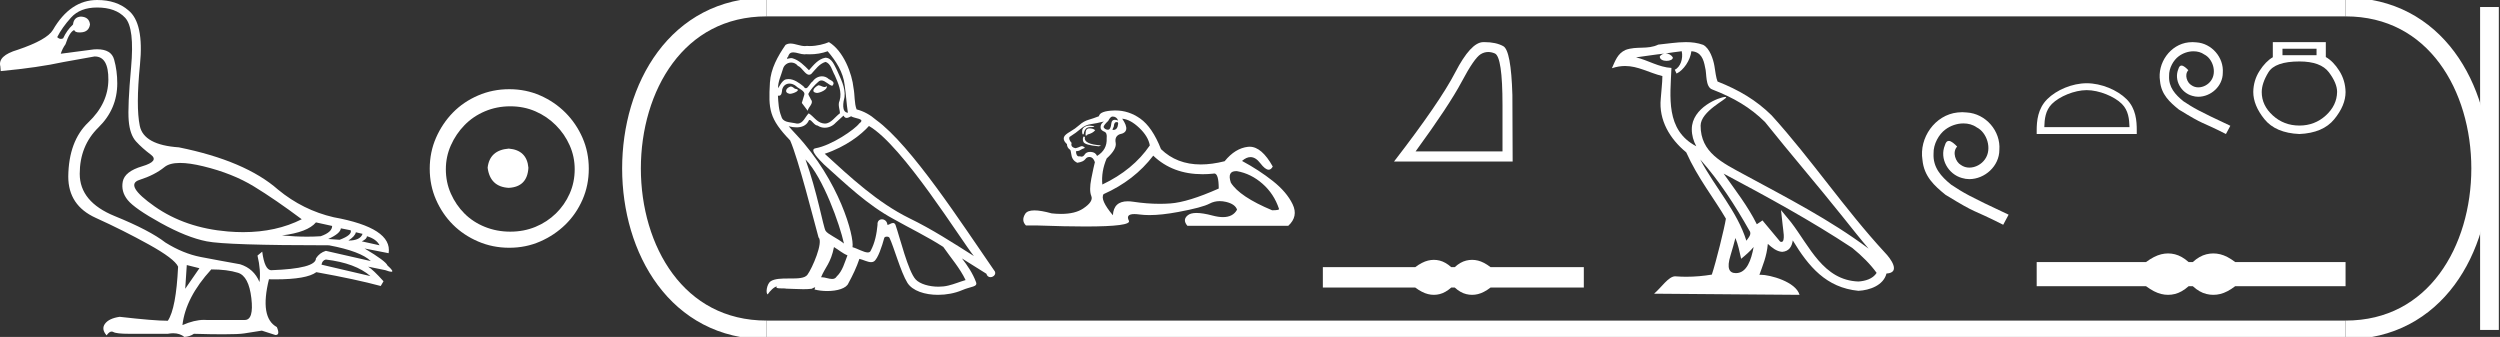 <?xml version="1.0" encoding="UTF-8" standalone="no"?>
<svg
   width="133.549"
   height="18.0"
   version="1.1"
   id="svg36"
   sodipodi:docname="markosothon.svg"
   inkscape:version="1.1.1 (3bf5ae0d25, 2021-09-20)"
   xmlns:inkscape="http://www.inkscape.org/namespaces/inkscape"
   xmlns:sodipodi="http://sodipodi.sourceforge.net/DTD/sodipodi-0.dtd"
   xmlns="http://www.w3.org/2000/svg"
   xmlns:svg="http://www.w3.org/2000/svg">
  <rect width="100%" height="100%" fill="#333333" stroke="none"/>
  <defs
     id="defs40" />
  <sodipodi:namedview
     id="namedview38"
     pagecolor="#ffffff"
     bordercolor="#666666"
     borderopacity="1.0"
     inkscape:pageshadow="2"
     inkscape:pageopacity="0.0"
     inkscape:pagecheckerboard="0"
     showgrid="false"
     inkscape:zoom="10.295859"
     inkscape:cx="66.774422"
     inkscape:cy="8.9841949"
     inkscape:window-width="1920"
     inkscape:window-height="1001"
     inkscape:window-x="-9"
     inkscape:window-y="-9"
     inkscape:window-maximized="1"
     inkscape:current-layer="svg36" />
  <path
     d="M 9.619 8.704 C 9.956 8.704 10.371 8.764 10.864 8.884 C 11.905 9.137 12.806 9.496 13.565 9.96 C 14.325 10.424 15.176 11.008 16.119 11.712 C 15.211 12.171 14.168 12.401 12.989 12.401 C 12.724 12.401 12.452 12.389 12.173 12.366 C 10.653 12.239 9.348 11.792 8.258 11.026 C 7.168 10.259 6.897 9.788 7.446 9.612 C 7.994 9.436 8.441 9.208 8.786 8.926 C 8.967 8.778 9.245 8.704 9.619 8.704 ZM 16.878 11.88 L 17.743 12.07 C 17.743 12.295 17.539 12.478 17.132 12.619 C 16.899 12.635 16.657 12.643 16.405 12.643 C 15.986 12.643 15.538 12.621 15.064 12.577 C 15.978 12.464 16.583 12.232 16.878 11.88 ZM 18.208 12.197 L 18.735 12.302 C 18.792 12.471 18.595 12.64 18.144 12.809 L 17.532 12.767 C 17.969 12.57 18.194 12.38 18.208 12.197 ZM 19.01 12.408 L 19.368 12.492 C 19.284 12.732 19.031 12.851 18.609 12.851 C 18.848 12.696 18.981 12.549 19.01 12.408 ZM 19.6 12.619 C 19.938 12.717 20.163 12.879 20.276 13.104 L 19.326 12.893 C 19.509 12.809 19.6 12.717 19.6 12.619 ZM 17.406 13.864 C 18.461 13.991 19.256 14.286 19.79 14.75 L 17.174 14.138 C 17.202 13.984 17.279 13.892 17.406 13.864 ZM 5.188 0.401 C 5.849 0.401 6.348 0.584 6.686 0.95 C 7.024 1.315 7.129 2.198 7.003 3.598 C 6.876 4.998 6.834 5.947 6.876 6.447 C 6.918 6.946 7.048 7.315 7.266 7.555 C 7.484 7.794 7.748 8.029 8.058 8.261 C 8.367 8.494 8.212 8.701 7.593 8.884 C 6.974 9.067 6.63 9.338 6.559 9.696 C 6.489 10.055 6.577 10.386 6.823 10.688 C 7.069 10.991 7.657 11.399 8.585 11.912 C 9.514 12.426 10.333 12.753 11.044 12.893 C 11.754 13.034 13.931 13.104 17.575 13.104 C 18.7 13.315 19.446 13.597 19.811 13.948 L 17.406 13.4 C 17.181 13.47 17.005 13.604 16.878 13.801 C 16.878 14.166 16.083 14.377 14.494 14.434 C 14.255 14.434 14.093 14.103 14.008 13.442 L 13.755 13.653 C 13.882 14.188 13.917 14.659 13.861 15.067 C 13.664 14.589 13.319 14.272 12.827 14.117 C 12.039 13.977 11.336 13.846 10.717 13.727 C 10.098 13.607 9.471 13.351 8.838 12.957 C 8.276 12.521 7.372 12.049 6.127 11.543 C 4.882 11.036 4.259 10.284 4.259 9.285 C 4.259 8.286 4.593 7.46 5.262 6.805 C 5.93 6.151 6.264 5.367 6.264 4.453 C 6.264 4.002 6.208 3.577 6.095 3.176 C 5.993 2.813 5.69 2.632 5.185 2.632 C 5.132 2.632 5.077 2.634 5.019 2.638 L 3.246 2.87 C 3.303 2.687 3.387 2.518 3.5 2.363 C 3.64 1.927 3.795 1.674 3.964 1.604 C 3.988 1.69 4.083 1.733 4.248 1.733 C 4.271 1.733 4.296 1.732 4.323 1.73 C 4.604 1.716 4.766 1.576 4.808 1.308 C 4.78 1.041 4.618 0.9 4.323 0.886 C 4.069 0.9 3.929 1.041 3.901 1.308 C 3.675 1.519 3.5 1.766 3.373 2.047 C 3.332 2.067 3.292 2.078 3.253 2.078 C 3.185 2.078 3.119 2.046 3.056 1.984 C 3.225 1.646 3.471 1.298 3.795 0.939 C 4.119 0.58 4.583 0.401 5.188 0.401 ZM 9.978 14.159 L 10.653 14.328 L 9.894 15.426 L 9.978 14.159 ZM 11.286 14.392 C 11.849 14.392 12.324 14.451 12.711 14.571 C 13.098 14.691 13.337 15.144 13.428 15.932 C 13.518 16.706 13.401 17.093 13.076 17.093 C 13.071 17.093 13.065 17.093 13.059 17.093 L 11.033 17.093 C 10.988 17.089 10.943 17.088 10.897 17.088 C 10.552 17.088 10.168 17.181 9.746 17.367 C 9.858 16.382 10.372 15.39 11.286 14.392 ZM 5.188 0.0 C 4.231 0.0 3.443 0.535 2.824 1.604 C 2.613 1.955 1.987 2.307 0.946 2.659 C 0.229 2.87 -0.081 3.165 0.018 3.545 L 0.039 3.798 C 1.375 3.672 2.494 3.51 3.394 3.313 L 5.04 3.018 C 5.048 3.017 5.057 3.017 5.065 3.017 C 5.555 3.017 5.796 3.432 5.789 4.263 C 5.782 5.107 5.427 5.863 4.724 6.531 C 4.02 7.199 3.661 8.166 3.647 9.433 C 3.647 10.46 4.136 11.195 5.114 11.638 C 6.092 12.081 7.038 12.556 7.952 13.062 C 8.867 13.569 9.387 13.962 9.514 14.244 C 9.443 15.735 9.26 16.699 8.965 17.135 C 8.473 17.135 7.615 17.064 6.391 16.924 C 6.011 16.98 5.751 17.103 5.61 17.293 C 5.469 17.483 5.497 17.691 5.694 17.916 C 5.788 17.78 5.878 17.712 5.965 17.712 C 5.995 17.712 6.024 17.72 6.053 17.736 C 6.166 17.8 6.447 17.831 6.897 17.831 L 8.965 17.831 C 9.067 17.812 9.163 17.802 9.254 17.802 C 9.49 17.802 9.689 17.868 9.851 18 C 10.048 17.986 10.217 17.93 10.358 17.831 C 10.979 17.849 11.498 17.858 11.917 17.858 C 12.474 17.858 12.851 17.842 13.048 17.81 C 13.393 17.754 13.706 17.705 13.987 17.662 L 14.705 17.894 C 14.713 17.895 14.721 17.895 14.729 17.895 C 14.89 17.895 14.91 17.754 14.789 17.472 C 14.17 17.135 14.03 16.284 14.367 14.919 L 14.367 14.919 C 14.486 14.922 14.601 14.923 14.712 14.923 C 15.825 14.923 16.554 14.795 16.899 14.539 C 18.306 14.792 19.453 15.039 20.339 15.278 L 20.487 15.025 C 20.121 14.617 19.847 14.356 19.664 14.244 L 19.664 14.244 L 20.592 14.434 C 20.742 14.49 20.846 14.518 20.904 14.518 C 21.02 14.518 20.951 14.406 20.698 14.181 C 20.641 14.026 20.234 13.723 19.474 13.273 L 19.474 13.273 L 20.761 13.526 C 20.902 12.626 19.924 11.986 17.828 11.606 C 16.731 11.353 15.739 10.86 14.853 10.129 C 13.685 9.102 11.919 8.349 9.556 7.871 C 8.304 7.787 7.607 7.403 7.467 6.721 C 7.326 6.039 7.33 4.952 7.477 3.461 C 7.625 1.97 7.418 0.999 6.855 0.549 C 6.433 0.183 5.877 0.0 5.188 0.0 Z"
     style="fill:#ffffff;stroke:none"
     id="path2" />
  <path
     d="M 27.178 7.938 C 26.497 7.992 26.12 8.332 26.049 8.96 C 26.138 9.641 26.515 9.999 27.178 10.035 C 27.841 9.999 28.191 9.641 28.227 8.96 C 28.173 8.332 27.823 7.992 27.178 7.938 ZM 27.259 5.679 C 27.743 5.679 28.191 5.769 28.603 5.948 C 29.015 6.127 29.378 6.374 29.692 6.688 C 30.006 7.001 30.252 7.36 30.431 7.763 C 30.611 8.166 30.7 8.592 30.7 9.04 C 30.7 9.506 30.611 9.941 30.431 10.344 C 30.252 10.748 30.006 11.102 29.692 11.407 C 29.378 11.711 29.015 11.949 28.603 12.119 C 28.191 12.289 27.743 12.375 27.259 12.375 C 26.775 12.375 26.322 12.289 25.901 12.119 C 25.479 11.949 25.116 11.711 24.812 11.407 C 24.507 11.102 24.265 10.748 24.086 10.344 C 23.906 9.941 23.817 9.506 23.817 9.04 C 23.817 8.592 23.906 8.166 24.086 7.763 C 24.265 7.36 24.507 7.001 24.812 6.688 C 25.116 6.374 25.479 6.127 25.901 5.948 C 26.322 5.769 26.775 5.679 27.259 5.679 ZM 27.205 4.765 C 26.613 4.765 26.057 4.877 25.538 5.101 C 25.018 5.325 24.57 5.63 24.193 6.015 C 23.817 6.401 23.516 6.849 23.292 7.36 C 23.068 7.871 22.956 8.422 22.956 9.013 C 22.956 9.605 23.068 10.156 23.292 10.667 C 23.516 11.178 23.817 11.622 24.193 11.998 C 24.57 12.375 25.018 12.675 25.538 12.899 C 26.057 13.123 26.613 13.235 27.205 13.235 C 27.796 13.235 28.348 13.123 28.858 12.899 C 29.369 12.675 29.817 12.375 30.203 11.998 C 30.588 11.622 30.893 11.178 31.117 10.667 C 31.341 10.156 31.453 9.605 31.453 9.013 C 31.453 8.422 31.341 7.871 31.117 7.36 C 30.893 6.849 30.588 6.401 30.203 6.015 C 29.817 5.63 29.369 5.325 28.858 5.101 C 28.348 4.877 27.796 4.765 27.205 4.765 Z"
     style="fill:#ffffff;stroke:none"
     id="path4" />
  <path
     d="M 43.718 4.554 C 43.515 4.651 43.268 4.921 43.643 4.966 C 43.823 4.959 44.236 4.771 44.161 4.599 L 44.161 4.599 C 44.122 4.635 44.082 4.649 44.043 4.649 C 43.936 4.649 43.827 4.554 43.718 4.554 ZM 42.24 4.621 C 41.992 4.681 41.865 4.951 42.18 5.011 C 42.185 5.012 42.19 5.012 42.196 5.012 C 42.378 5.012 42.872 4.792 42.465 4.741 C 42.397 4.696 42.33 4.621 42.24 4.621 ZM 44.213 2.738 C 44.656 3.255 45.046 3.856 45.121 4.546 C 45.196 5.041 45.219 5.537 45.294 6.024 C 44.941 5.994 45.046 5.447 45.114 5.184 C 45.174 4.666 44.896 4.186 44.701 3.728 C 44.566 3.481 44.438 3.09 44.093 3.083 C 43.71 3.15 43.463 3.473 43.215 3.751 C 42.96 3.496 42.69 3.218 42.337 3.113 C 42.319 3.106 42.298 3.103 42.276 3.103 C 42.197 3.103 42.105 3.138 42.062 3.138 C 42.025 3.138 42.026 3.112 42.105 3.015 C 42.152 2.847 42.251 2.797 42.374 2.797 C 42.552 2.797 42.781 2.903 42.973 2.903 C 43.002 2.903 43.031 2.901 43.058 2.895 C 43.121 2.899 43.184 2.901 43.248 2.901 C 43.576 2.901 43.905 2.851 44.213 2.738 ZM 44.093 3.308 C 44.386 3.383 44.453 3.788 44.596 4.028 C 44.776 4.449 44.994 4.906 44.851 5.379 C 44.738 5.604 44.881 5.889 44.866 6.054 C 44.616 6.23 44.396 6.601 44.064 6.601 C 44.027 6.601 43.99 6.597 43.951 6.587 C 43.62 6.52 43.455 6.204 43.2 6.054 C 43.016 6.232 42.906 6.602 42.602 6.602 C 42.56 6.602 42.515 6.595 42.465 6.58 C 42.187 6.52 41.82 6.55 41.737 6.212 C 41.594 5.867 41.579 5.484 41.557 5.109 L 41.557 5.109 C 41.573 5.112 41.589 5.114 41.603 5.114 C 41.755 5.114 41.768 4.937 41.782 4.786 C 41.84 4.567 41.998 4.465 42.172 4.465 C 42.29 4.465 42.416 4.511 42.525 4.599 C 42.652 4.741 43.043 4.854 42.96 5.079 C 42.923 5.214 42.878 5.356 42.833 5.499 L 43.148 5.919 C 43.178 5.702 43.5 5.522 43.313 5.304 C 43.283 5.206 43.17 5.079 43.185 5.004 C 43.32 4.764 43.5 4.554 43.71 4.374 C 43.767 4.318 43.825 4.297 43.883 4.297 C 44.084 4.297 44.286 4.56 44.461 4.584 C 44.633 4.396 44.446 4.321 44.273 4.223 C 44.166 4.123 44.037 4.077 43.908 4.077 C 43.72 4.077 43.534 4.174 43.418 4.343 C 43.275 4.429 43.176 4.714 43.051 4.714 C 43.011 4.714 42.969 4.686 42.923 4.614 C 42.694 4.43 42.419 4.224 42.119 4.224 C 42.074 4.224 42.03 4.229 41.985 4.238 C 41.772 4.282 41.581 4.712 41.565 4.712 C 41.565 4.712 41.565 4.712 41.564 4.711 C 41.557 4.359 41.722 4.043 41.82 3.698 C 41.874 3.471 42.068 3.341 42.267 3.341 C 42.396 3.341 42.528 3.396 42.622 3.518 C 42.846 3.601 43.009 3.993 43.22 3.993 C 43.257 3.993 43.295 3.981 43.335 3.953 C 43.568 3.706 43.755 3.413 44.093 3.308 ZM 43.028 8.515 C 43.981 9.498 44.859 11.99 45.084 13.01 C 44.716 12.71 44.213 12.515 44.101 12.327 C 43.981 12.132 43.65 10.234 43.028 8.515 ZM 46.419 6.73 C 48.22 7.765 51.357 12.86 52.024 13.678 C 50.899 12.965 49.788 12.245 48.58 11.659 C 46.884 10.827 45.436 9.476 44.056 8.215 C 45.196 7.833 46.014 7.187 46.419 6.73 ZM 44.551 13.198 C 44.791 13.34 45.009 13.535 45.271 13.64 C 45.114 14.031 45.016 14.466 44.693 14.773 C 44.633 14.871 44.546 14.902 44.448 14.902 C 44.277 14.902 44.07 14.81 43.896 14.81 C 43.884 14.81 43.872 14.81 43.861 14.811 C 44.071 14.286 44.386 14.053 44.551 13.198 ZM 45.061 6.174 C 45.107 6.268 45.165 6.299 45.226 6.299 C 45.307 6.299 45.394 6.246 45.466 6.212 C 45.646 6.339 46.269 6.324 45.901 6.595 C 45.669 6.91 44.426 7.769 43.562 7.921 C 43.189 7.986 43.816 8.576 44.018 8.786 C 45.189 9.836 46.337 10.947 47.74 11.704 C 48.618 12.2 49.541 12.642 50.389 13.19 C 50.794 13.775 51.274 14.316 51.582 14.961 C 51.274 15.051 50.974 15.179 50.659 15.254 C 50.492 15.296 50.312 15.315 50.132 15.315 C 49.636 15.315 49.138 15.168 48.918 14.931 C 48.513 14.503 48.07 12.68 47.837 12.012 C 47.804 11.937 47.757 11.912 47.707 11.912 C 47.605 11.912 47.488 12.011 47.43 12.011 C 47.418 12.011 47.408 12.007 47.402 11.997 C 47.387 11.812 47.245 11.715 47.112 11.715 C 46.981 11.715 46.858 11.811 46.877 12.012 C 46.832 12.485 46.742 12.958 46.517 13.385 C 46.489 13.458 46.432 13.486 46.356 13.486 C 46.143 13.486 45.785 13.266 45.541 13.205 C 45.639 12.627 44.851 9.671 42.54 7.195 C 42.459 7.107 42.107 6.736 42.138 6.736 C 42.141 6.736 42.15 6.741 42.165 6.752 C 42.283 6.783 42.416 6.804 42.548 6.804 C 42.801 6.804 43.049 6.726 43.178 6.49 C 43.197 6.431 43.222 6.408 43.25 6.408 C 43.353 6.408 43.508 6.707 43.673 6.707 C 43.792 6.787 43.926 6.823 44.058 6.823 C 44.276 6.823 44.492 6.725 44.641 6.557 C 44.783 6.429 44.919 6.302 45.061 6.174 ZM 44.281 2.25 C 44.045 2.355 43.632 2.46 43.261 2.46 C 43.207 2.46 43.154 2.457 43.103 2.453 C 43.067 2.459 43.032 2.462 42.996 2.462 C 42.743 2.462 42.471 2.326 42.227 2.326 C 42.134 2.326 42.045 2.346 41.962 2.4 C 41.549 3 41.174 3.668 41.129 4.411 C 41.047 5.837 41.084 6.332 42.21 7.502 C 42.652 8.508 43.478 11.787 43.725 12.68 C 43.996 12.935 43.388 14.331 43.133 14.676 C 42.994 14.867 42.628 14.877 42.235 14.877 C 42.192 14.877 42.149 14.877 42.106 14.877 C 41.753 14.877 41.395 14.884 41.174 15.021 C 40.964 15.156 40.889 15.659 41.009 15.726 C 41.122 15.554 41.347 15.321 41.504 15.299 L 41.504 15.299 C 41.354 15.456 41.88 15.381 41.992 15.419 C 42.296 15.424 42.603 15.449 42.911 15.449 C 43.06 15.449 43.209 15.443 43.358 15.426 C 43.425 15.397 43.498 15.351 43.529 15.351 C 43.554 15.351 43.554 15.378 43.508 15.464 C 43.72 15.519 43.959 15.547 44.192 15.547 C 44.717 15.547 45.215 15.407 45.324 15.126 C 45.549 14.713 45.759 14.278 45.909 13.828 C 46.101 13.869 46.341 14.004 46.535 14.004 C 46.591 14.004 46.643 13.992 46.689 13.963 C 46.899 13.82 47.117 13.153 47.237 12.71 C 47.249 12.664 47.311 12.641 47.374 12.641 C 47.435 12.641 47.496 12.662 47.515 12.702 C 47.74 13.153 48.115 14.533 48.475 15.111 C 48.747 15.539 49.406 15.75 50.107 15.75 C 50.548 15.75 51.006 15.667 51.394 15.501 C 51.882 15.291 52.242 15.336 52.137 15.066 C 51.972 14.616 51.687 14.188 51.387 13.805 L 51.387 13.805 C 51.822 14.076 52.257 14.353 52.692 14.623 C 52.728 14.754 52.818 14.806 52.91 14.806 C 53.088 14.806 53.273 14.613 53.09 14.421 C 51.387 11.96 48.678 7.765 46.802 6.407 C 46.502 6.144 46.149 5.942 45.759 5.844 C 45.631 5.514 45.669 5.071 45.594 4.696 C 45.519 3.953 45.069 2.723 44.281 2.25 Z"
     style="fill:#ffffff;stroke:none"
     id="path6" />
  <path
     d="M 59.433 6.225 Q 59.649 6.225 59.732 6.441 Q 59.626 6.399 59.55 6.399 Q 59.39 6.399 59.367 6.59 Q 59.335 6.93 59.184 6.93 Q 59.18 6.93 59.176 6.93 Q 59.019 6.922 58.952 6.789 Q 58.952 6.69 59.201 6.458 Q 59.317 6.225 59.433 6.225 ZM 59.671 6.522 Q 59.732 6.522 59.732 6.607 Q 59.701 6.941 59.476 6.941 Q 59.455 6.941 59.433 6.938 L 59.433 6.905 L 59.5 6.756 Q 59.515 6.523 59.633 6.523 Q 59.641 6.523 59.649 6.524 Q 59.661 6.522 59.671 6.522 ZM 58.194 6.71 Q 58.044 6.71 57.916 6.797 Q 57.759 6.905 57.825 7.171 L 57.891 7.171 Q 57.908 7.005 57.991 6.897 Q 58.074 6.789 58.264 6.789 Q 58.455 6.789 58.455 6.739 Q 58.455 6.739 58.264 6.715 Q 58.229 6.71 58.194 6.71 ZM 58.19 6.856 Q 57.991 6.856 57.991 7.137 L 57.991 7.237 Q 58.007 7.24 58.021 7.24 Q 58.077 7.24 58.09 7.187 Q 58.372 7.121 58.505 6.955 Q 58.389 6.856 58.19 6.856 ZM 57.891 7.287 Q 57.808 7.403 57.875 7.577 Q 57.941 7.751 58.704 7.817 L 58.82 7.768 Q 57.858 7.701 57.958 7.32 L 57.891 7.287 ZM 58.969 6.491 Q 58.753 6.64 58.803 6.872 Q 58.836 6.972 59.002 7.038 Q 59.151 7.104 59.118 7.386 Q 59.151 8 58.604 8.331 Q 58.521 8.132 58.281 8.116 Q 58.258 8.114 58.236 8.114 Q 58.031 8.114 57.941 8.257 Q 57.871 8.368 57.776 8.368 Q 57.736 8.368 57.692 8.348 Q 57.665 8.355 57.641 8.355 Q 57.491 8.355 57.477 8.083 Q 57.642 8.066 57.709 8.016 Q 57.775 7.967 57.958 7.9 Q 57.877 7.808 57.792 7.808 Q 57.755 7.808 57.717 7.826 Q 57.593 7.884 57.46 7.917 Q 57.178 7.867 57.245 7.635 Q 57.079 7.452 57.128 7.32 Q 57.493 7.088 57.734 6.88 Q 57.974 6.673 58.273 6.632 Q 58.571 6.59 58.969 6.491 ZM 59.947 6.341 Q 60.379 6.375 60.859 6.831 Q 61.34 7.287 61.423 7.768 Q 60.528 9.078 58.886 9.857 Q 58.82 9.16 59.118 8.464 Q 59.666 7.967 59.599 7.627 Q 59.533 7.287 59.815 7.171 Q 60.445 7.055 59.947 6.341 ZM 66.031 9.142 Q 66.056 9.142 66.083 9.144 Q 66.829 9.277 67.442 9.815 Q 68.056 10.354 68.321 11.15 Q 68.371 11.233 67.957 11.233 Q 66.215 10.504 65.751 9.757 Q 65.546 9.142 66.031 9.142 ZM 61.606 8.315 Q 62.639 9.306 64.24 9.306 Q 64.515 9.306 64.806 9.277 Q 64.836 9.267 64.863 9.267 Q 65.104 9.267 65.104 10.072 Q 63.463 10.802 62.518 10.868 Q 62.238 10.888 61.95 10.888 Q 61.265 10.888 60.536 10.777 Q 60.379 10.753 60.244 10.753 Q 59.492 10.753 59.45 11.499 Q 58.753 10.669 58.952 10.371 Q 60.594 9.641 61.606 8.315 ZM 59.586 5.901 Q 59.547 5.901 59.508 5.902 Q 58.753 5.927 58.704 6.209 Q 58.405 6.325 58.148 6.4 Q 57.891 6.474 57.667 6.673 Q 57.444 6.872 57.17 7.03 Q 56.896 7.187 56.847 7.303 Q 56.764 7.486 56.996 7.701 Q 56.996 7.884 57.162 8 Q 57.195 8 57.236 8.282 Q 57.278 8.563 57.543 8.696 Q 57.875 8.646 57.974 8.505 Q 58.059 8.386 58.191 8.386 Q 58.215 8.386 58.239 8.389 Q 58.405 8.414 58.488 8.663 Q 58.422 8.912 58.297 9.542 Q 58.173 10.172 58.297 10.47 Q 58.422 10.769 57.858 11.142 Q 57.428 11.427 56.68 11.427 Q 56.447 11.427 56.183 11.399 Q 55.608 11.239 55.258 11.239 Q 54.881 11.239 54.766 11.424 Q 54.542 11.78 54.807 12.046 L 55.454 12.046 Q 56.942 12.099 57.975 12.099 Q 60.462 12.099 60.304 11.789 Q 60.124 11.436 60.597 11.436 Q 60.713 11.436 60.868 11.457 Q 61.112 11.49 61.403 11.49 Q 62.053 11.49 62.94 11.324 Q 64.226 11.084 64.615 10.877 Q 64.865 10.744 65.156 10.744 Q 65.319 10.744 65.494 10.785 Q 65.983 10.902 66.083 11.2 Q 65.867 11.598 65.33 11.598 Q 65.085 11.598 64.773 11.515 Q 64.251 11.376 63.916 11.376 Q 63.613 11.376 63.463 11.49 Q 63.148 11.731 63.43 12.062 L 68.819 12.062 Q 69.366 11.565 69.051 10.91 Q 68.736 10.255 67.99 9.666 Q 67.244 9.078 66.348 8.597 Q 66.582 8.392 66.8 8.392 Q 67.076 8.392 67.326 8.721 Q 67.589 9.066 67.772 9.066 Q 67.901 9.066 67.99 8.895 Q 67.399 7.838 66.757 7.838 Q 66.714 7.838 66.671 7.842 Q 65.983 7.917 65.419 8.613 Q 64.737 8.785 64.147 8.785 Q 62.862 8.785 62.02 7.967 Q 61.556 6.789 60.909 6.333 Q 60.296 5.901 59.586 5.901 Z"
     style="fill:#ffffff;stroke:none"
     id="path8" />
  <path
     d="M 79.499 2.778 Q 79.67 2.778 79.853 2.855 Q 80.263 3.029 80.263 5.614 L 80.263 8.087 L 75.621 8.087 Q 77.414 5.628 78.081 4.37 Q 78.748 3.112 79.095 2.897 Q 79.288 2.778 79.499 2.778 ZM 79.302 2.25 Q 79.265 2.25 79.227 2.251 Q 78.567 2.265 77.74 3.863 Q 76.914 5.461 74.468 8.629 L 80.805 8.629 L 80.791 5.072 Q 80.721 2.695 80.304 2.466 Q 79.911 2.25 79.302 2.25 Z"
     style="fill:#ffffff;stroke:none"
     id="path10" />
  <path
     d="M 76.597 13.881 C 76.493 13.881 76.389 13.894 76.284 13.92 C 76.074 13.971 75.847 14.088 75.602 14.27 L 70.666 14.27 L 70.666 15.361 L 75.602 15.361 C 75.847 15.543 76.074 15.66 76.284 15.711 C 76.389 15.737 76.493 15.75 76.597 15.75 C 76.7 15.75 76.804 15.737 76.907 15.711 C 77.112 15.66 77.318 15.543 77.524 15.361 L 77.713 15.361 C 77.911 15.543 78.115 15.66 78.324 15.711 C 78.429 15.737 78.534 15.75 78.639 15.75 C 78.744 15.75 78.848 15.737 78.953 15.711 C 79.163 15.66 79.386 15.543 79.624 15.361 L 84.607 15.361 L 84.607 14.27 L 79.624 14.27 C 79.386 14.088 79.163 13.971 78.953 13.92 C 78.848 13.894 78.744 13.881 78.639 13.881 C 78.534 13.881 78.429 13.894 78.324 13.92 C 78.115 13.971 77.911 14.088 77.713 14.27 L 77.524 14.27 C 77.318 14.088 77.112 13.971 76.907 13.92 C 76.804 13.894 76.7 13.881 76.597 13.881 Z"
     style="fill:#ffffff;stroke:none"
     id="path12" />
  <path
     d="M 90.825 8.519 L 90.825 8.519 C 91.845 9.664 92.689 10.972 93.441 12.3 C 93.599 12.495 93.422 12.674 93.291 12.859 C 92.795 11.284 91.654 10.07 90.825 8.519 ZM 89.838 2.736 C 89.923 3.132 89.766 3.59 89.465 3.725 L 89.562 3.93 C 89.937 3.752 90.299 3.217 90.352 2.737 C 90.865 2.767 91.006 3.154 91.086 3.602 C 91.182 3.909 91.085 4.652 91.473 4.781 C 92.62 5.225 93.497 5.738 94.283 6.515 C 95.641 8.213 97.06 9.857 98.418 11.557 C 98.946 12.219 99.428 12.825 99.82 13.282 C 97.758 11.74 95.454 10.561 93.193 9.336 C 91.992 8.684 90.846 8.15 90.846 6.713 C 90.846 5.94 92.27 5.292 92.211 5.192 C 92.206 5.183 92.19 5.179 92.164 5.179 C 91.871 5.179 90.375 5.734 90.375 6.904 C 90.375 7.228 90.462 7.529 90.612 7.809 C 90.61 7.809 90.608 7.809 90.606 7.809 C 88.964 6.939 89.225 5.18 89.288 3.629 C 88.606 3.591 88.044 3.218 87.397 3.064 C 87.899 2.999 88.4 2.915 88.904 2.863 L 88.904 2.863 C 88.809 2.882 88.723 2.937 88.665 3.013 C 88.657 3.179 88.844 3.252 89.026 3.252 C 89.204 3.252 89.378 3.182 89.361 3.062 C 89.28 2.937 89.134 2.855 88.984 2.855 C 88.979 2.855 88.975 2.855 88.971 2.856 C 89.221 2.82 89.555 2.766 89.838 2.736 ZM 92.705 12.713 C 92.852 13.07 92.928 13.449 93.011 13.824 C 93.25 13.63 93.482 13.431 93.678 13.195 L 93.678 13.195 C 93.551 13.889 93.312 14.59 92.734 14.59 C 92.384 14.59 92.221 14.353 92.446 13.636 C 92.552 13.298 92.636 12.975 92.705 12.713 ZM 92.076 9.275 L 92.076 9.275 C 94.417 10.522 96.734 11.781 98.948 13.244 C 99.469 13.666 99.934 14.137 100.249 14.578 C 100.04 14.902 99.643 15.013 99.276 15.038 C 97.402 14.972 96.669 13.166 95.679 11.876 L 95.141 11.222 L 95.233 12.06 C 95.24 12.21 95.394 12.924 95.164 12.924 C 95.144 12.924 95.122 12.919 95.096 12.908 L 94.15 11.774 C 94.048 11.841 93.953 11.917 93.848 11.979 C 93.379 11.028 92.691 10.143 92.076 9.275 ZM 90.056 2.25 C 89.564 2.25 89.06 2.338 88.583 2.383 C 88.013 2.661 87.436 2.449 86.838 2.666 C 86.406 2.86 86.285 3.253 86.107 3.645 C 86.361 3.561 86.592 3.526 86.811 3.526 C 87.507 3.526 88.068 3.877 88.804 4.064 C 88.802 4.433 88.745 4.852 88.717 5.275 C 88.603 6.419 89.206 7.423 90.078 8.139 C 90.702 9.529 91.566 10.596 92.197 11.681 C 92.122 12.169 91.668 14.008 91.445 14.669 C 91.007 14.742 90.539 14.784 90.079 14.784 C 89.894 14.784 89.709 14.777 89.529 14.763 C 89.515 14.761 89.501 14.76 89.487 14.76 C 89.132 14.76 88.742 15.366 88.36 15.689 L 96.131 15.75 C 95.933 15.049 94.552 14.678 94.061 14.678 C 94.033 14.678 94.008 14.679 93.986 14.681 C 94.159 14.186 94.375 13.72 94.437 13.028 C 94.654 13.223 94.897 13.432 95.201 13.454 C 95.572 13.426 95.722 13.173 95.769 12.842 C 96.61 14.233 97.551 15.368 99.276 15.535 C 99.872 15.506 100.614 15.246 100.775 14.612 C 101.566 14.568 100.986 13.797 100.693 13.496 C 98.541 11.167 96.765 8.508 94.639 6.162 C 93.821 5.354 92.896 4.808 91.751 4.355 C 91.666 4.146 91.638 3.848 91.583 3.52 C 91.522 3.163 91.332 2.578 90.983 2.396 C 90.686 2.287 90.374 2.25 90.056 2.25 Z"
     style="fill:#ffffff;stroke:none"
     id="path14" />
  <path
     d="M 104.823 5.993 C 104.74 5.993 104.656 6.001 104.573 6.008 C 103.366 6.137 102.508 7.36 102.697 8.544 C 102.781 9.425 103.328 9.919 103.927 10.405 C 105.712 11.498 105.211 11.096 107.01 12.007 L 107.299 11.468 C 105.158 10.465 104.899 10.306 104.231 9.866 C 103.685 9.425 103.252 8.939 103.29 8.203 C 103.274 7.694 103.578 7.17 103.92 6.919 C 104.193 6.714 104.543 6.593 104.884 6.593 C 105.142 6.593 105.385 6.654 105.598 6.806 C 106.137 7.071 106.433 7.952 106.038 8.506 C 105.856 8.772 105.53 8.954 105.203 8.954 C 105.044 8.954 104.884 8.909 104.748 8.81 C 104.474 8.658 104.269 8.127 104.55 7.831 C 104.421 7.694 104.239 7.527 104.102 7.527 C 104.011 7.527 103.943 7.595 103.897 7.755 C 103.593 8.484 104.079 9.311 104.808 9.509 C 104.937 9.547 105.066 9.569 105.196 9.569 C 106.031 9.569 106.805 8.871 106.805 8.005 C 106.881 6.995 106.076 6.069 105.066 6.008 C 104.991 6.001 104.907 5.993 104.823 5.993 Z"
     style="fill:#ffffff;stroke:none"
     id="path16" />
  <path
     d="M 111.472 4.815 C 112.129 4.815 112.952 5.153 113.35 5.551 C 113.699 5.9 113.744 6.362 113.757 6.791 L 109.206 6.791 C 109.218 6.362 109.264 5.9 109.612 5.551 C 110.011 5.153 110.814 4.815 111.472 4.815 ZM 111.472 4.447 C 110.692 4.447 109.852 4.808 109.361 5.299 C 108.856 5.804 108.799 6.468 108.799 6.965 L 108.799 7.159 L 114.145 7.159 L 114.145 6.965 C 114.145 6.468 114.107 5.804 113.602 5.299 C 113.11 4.808 112.252 4.447 111.472 4.447 Z"
     style="fill:#ffffff;stroke:none"
     id="path18" />
  <path
     d="M 117.124 2.25 C 117.055 2.25 116.987 2.256 116.919 2.262 C 115.934 2.368 115.233 3.366 115.388 4.333 C 115.456 5.051 115.903 5.454 116.392 5.851 C 117.849 6.744 117.44 6.415 118.909 7.159 L 119.144 6.719 C 117.396 5.901 117.186 5.77 116.64 5.411 C 116.194 5.051 115.841 4.655 115.872 4.054 C 115.859 3.638 116.107 3.211 116.386 3.006 C 116.609 2.839 116.894 2.74 117.173 2.74 C 117.384 2.74 117.582 2.789 117.756 2.913 C 118.196 3.13 118.438 3.849 118.115 4.302 C 117.967 4.518 117.7 4.667 117.433 4.667 C 117.303 4.667 117.173 4.63 117.062 4.549 C 116.838 4.425 116.671 3.992 116.9 3.75 C 116.795 3.638 116.646 3.502 116.535 3.502 C 116.46 3.502 116.405 3.558 116.367 3.688 C 116.12 4.283 116.516 4.959 117.111 5.12 C 117.217 5.151 117.322 5.169 117.427 5.169 C 118.109 5.169 118.741 4.599 118.741 3.892 C 118.803 3.068 118.146 2.312 117.322 2.262 C 117.26 2.256 117.192 2.25 117.124 2.25 Z"
     style="fill:#ffffff;stroke:none"
     id="path20" />
  <path
     d="M 123.749 2.605 L 123.749 2.95 L 121.929 2.95 L 121.929 2.605 ZM 122.834 3.283 Q 123.975 3.283 124.411 3.865 Q 124.847 4.446 124.847 4.909 Q 124.836 5.63 124.244 6.168 Q 123.652 6.707 122.834 6.707 Q 122.005 6.707 121.413 6.168 Q 120.821 5.63 120.821 4.92 Q 120.821 4.446 121.176 3.865 Q 121.531 3.283 122.834 3.283 ZM 121.413 2.25 L 121.413 3.057 Q 121.025 3.283 120.702 3.789 Q 120.379 4.295 120.369 4.909 Q 120.369 5.63 120.966 6.368 Q 121.563 7.105 122.834 7.159 Q 124.093 7.105 124.696 6.368 Q 125.299 5.63 125.299 4.92 Q 125.288 4.295 124.965 3.784 Q 124.642 3.273 124.244 3.047 L 124.244 2.25 Z"
     style="fill:#ffffff;stroke:none"
     id="path22" />
  <path
     d="M 115.818 13.538 C 115.695 13.538 115.572 13.554 115.448 13.584 C 115.2 13.645 114.931 13.783 114.641 13.998 L 108.799 13.998 L 108.799 15.29 L 114.641 15.29 C 114.931 15.505 115.2 15.644 115.448 15.704 C 115.572 15.735 115.695 15.75 115.818 15.75 C 115.941 15.75 116.064 15.735 116.185 15.704 C 116.429 15.644 116.672 15.505 116.915 15.29 L 117.14 15.29 C 117.374 15.505 117.615 15.644 117.863 15.704 C 117.987 15.735 118.111 15.75 118.235 15.75 C 118.359 15.75 118.484 15.735 118.608 15.704 C 118.856 15.644 119.12 15.505 119.401 15.29 L 125.299 15.29 L 125.299 13.998 L 119.401 13.998 C 119.12 13.783 118.856 13.645 118.608 13.584 C 118.484 13.554 118.359 13.538 118.235 13.538 C 118.111 13.538 117.987 13.554 117.863 13.584 C 117.615 13.645 117.374 13.783 117.14 13.998 L 116.915 13.998 C 116.672 13.783 116.429 13.645 116.185 13.584 C 116.064 13.554 115.941 13.538 115.818 13.538 Z"
     style="fill:#ffffff;stroke:none"
     id="path24" />
  <path
     d="M 40.953 0.375 C 31.328 0.375 31.328 17.625 40.953 17.625 "
     style="fill:none;stroke:#ffffff;stroke-width:1"
     id="path26" />
  <path
     d="M 40.953 0.375 L 125.299 0.375 "
     style="fill:none;stroke:#ffffff;stroke-width:1"
     id="path28" />
  <path
     d="M 40.953 17.625 L 125.299 17.625 "
     style="fill:none;stroke:#ffffff;stroke-width:1"
     id="path30" />
  <path
     d="M 132.986 0.375 L 132.986 17.625 "
     style="fill:none;stroke:#ffffff;stroke-width:1"
     id="path32" />
  <path
     d="M 125.299 0.375 C 134.924 0.375 134.924 17.625 125.299 17.625 "
     style="fill:none;stroke:#ffffff;stroke-width:1"
     id="path34" />
</svg>
